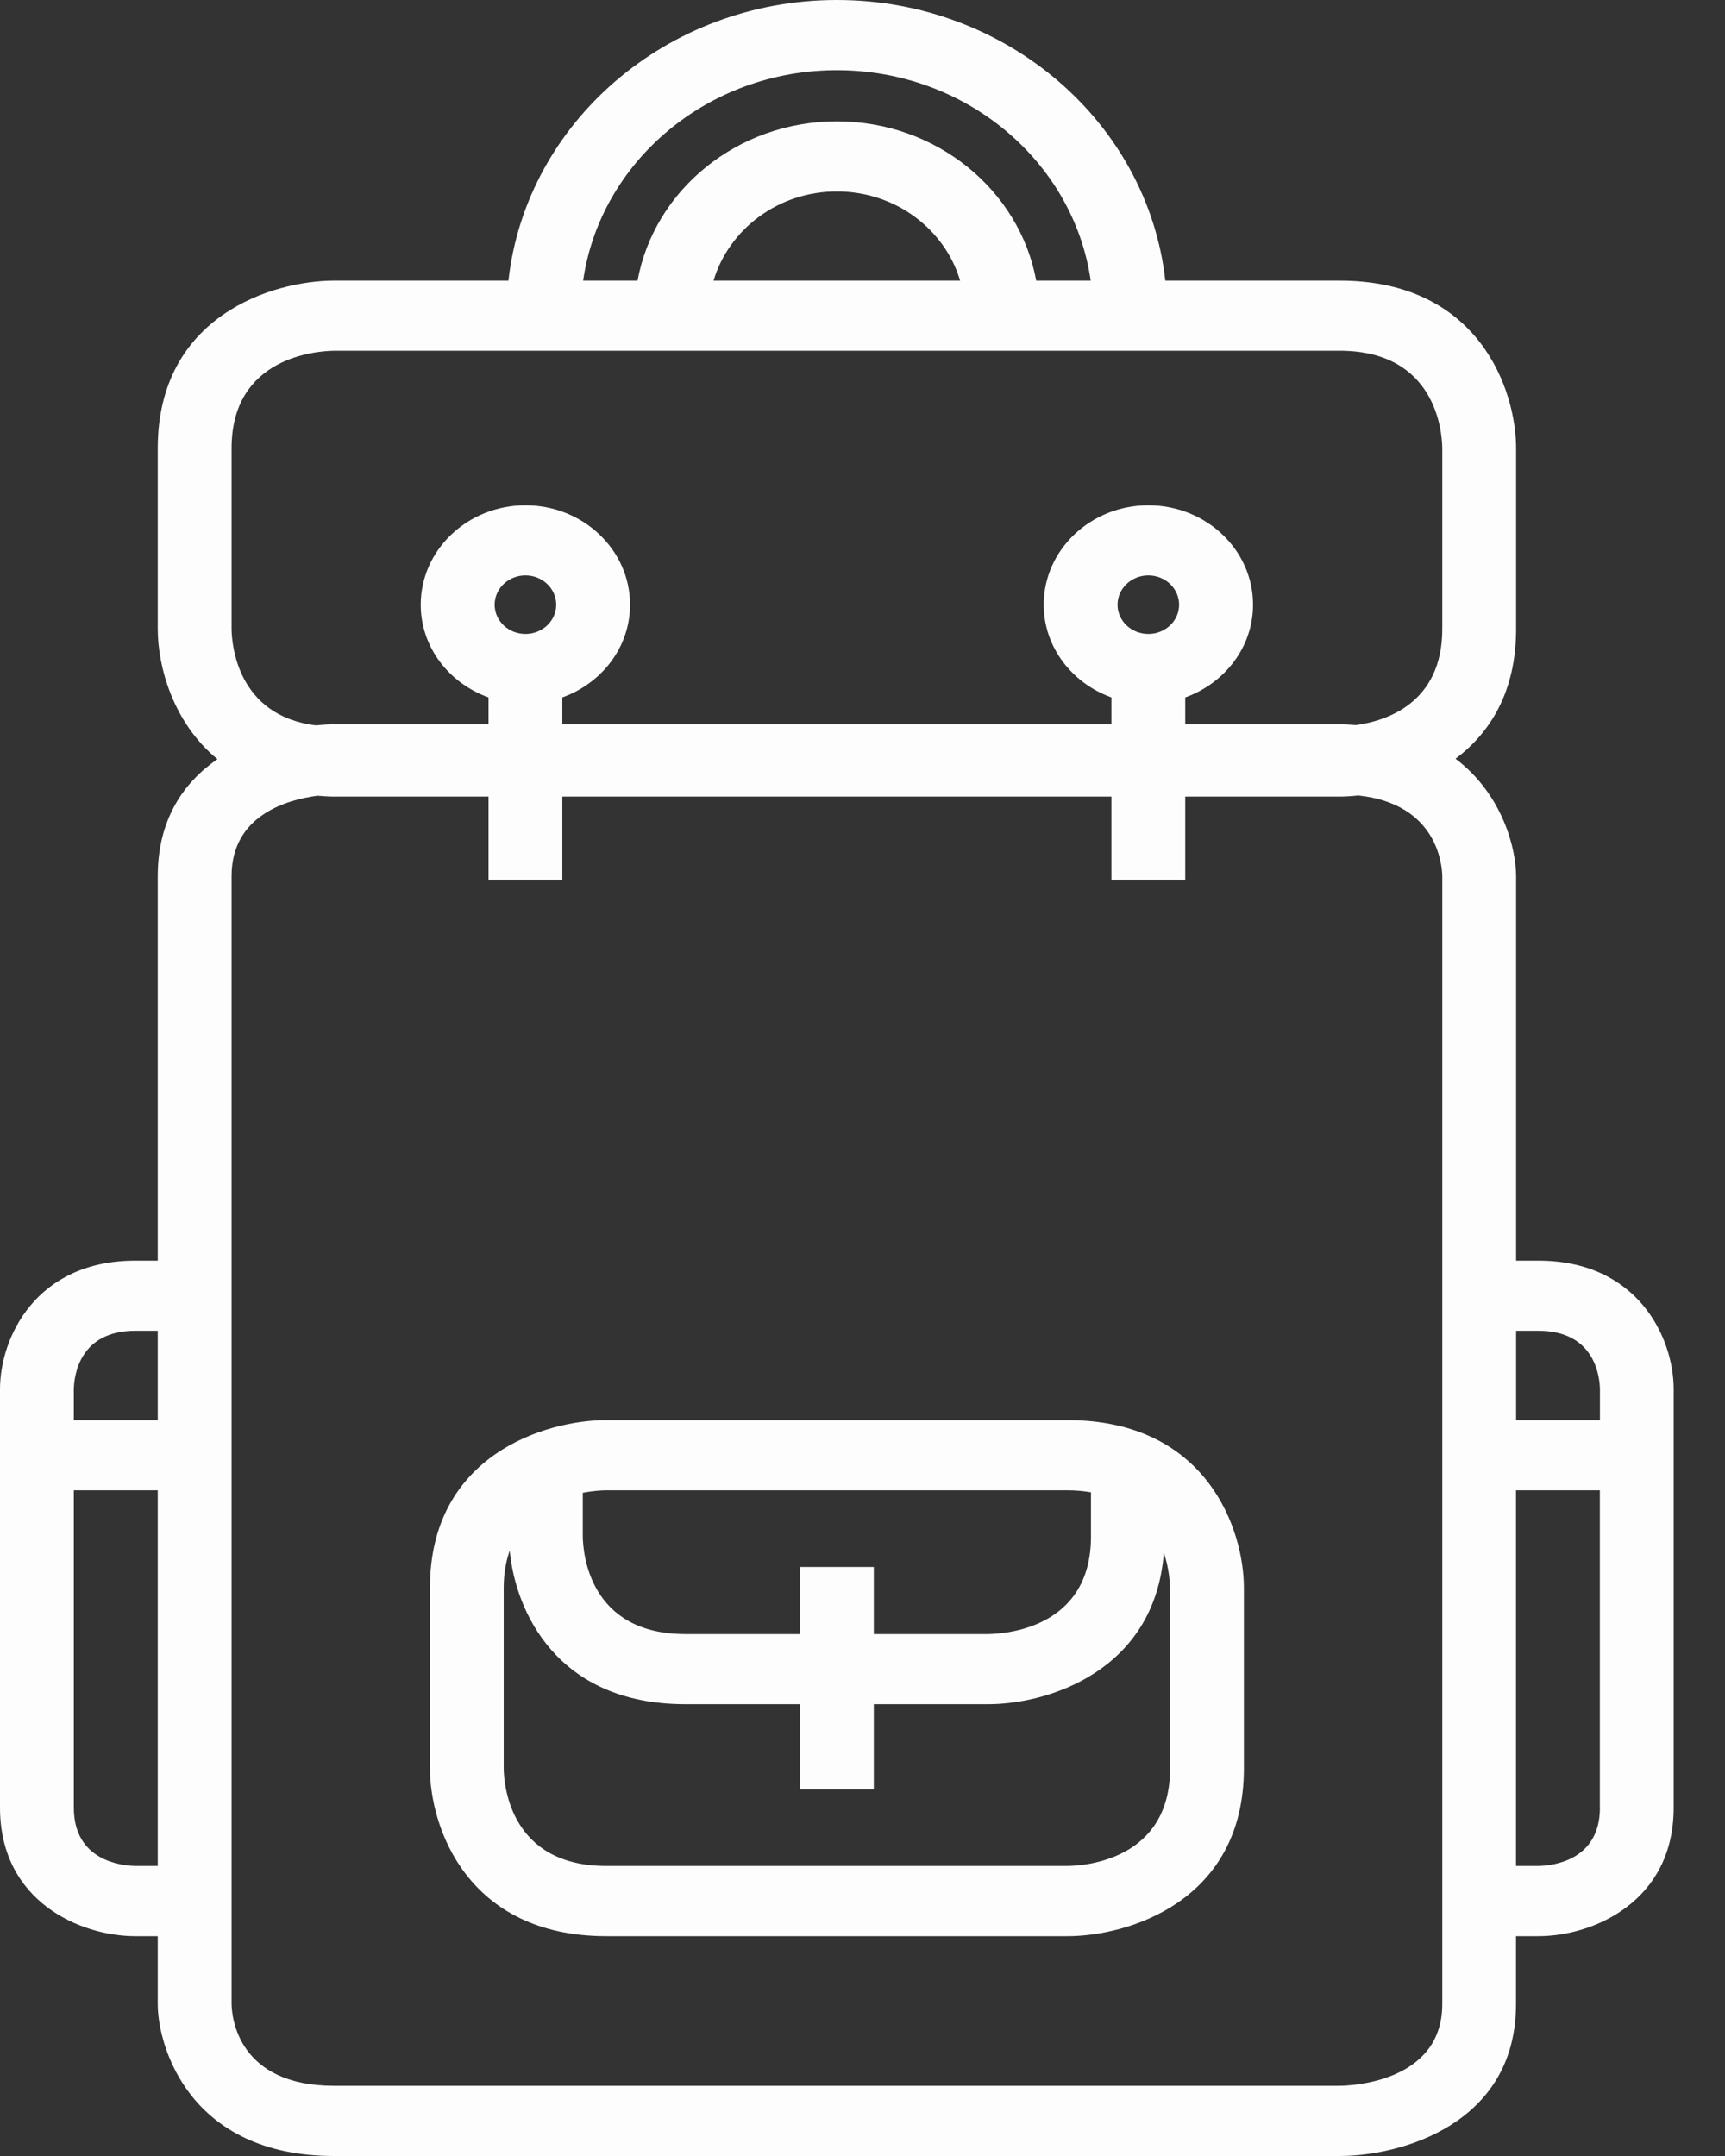 <svg width="20" height="25" viewBox="0 0 20 25" fill="none" xmlns="http://www.w3.org/2000/svg">
<rect x="0" y="0" width="20" height="25" fill="#333333" stroke="none"/>
<path d="M12.376 16.467H7.031C6.324 16.467 4.985 16.873 4.985 18.411V20.507C4.985 21.18 5.412 22.451 7.031 22.451H12.376C13.083 22.451 14.422 22.045 14.422 20.507V18.411C14.422 17.738 13.994 16.467 12.376 16.467ZM12.376 17.281C12.476 17.281 12.565 17.29 12.649 17.304V17.818C12.649 18.879 11.659 18.945 11.457 18.948H10.131V18.17H9.275V18.948H7.946C6.828 18.948 6.76 18.004 6.757 17.818V17.31C6.88 17.286 6.981 17.281 7.031 17.281H12.376V17.281ZM13.566 20.507C13.566 21.568 12.576 21.635 12.375 21.637H7.031C5.912 21.637 5.843 20.694 5.84 20.507V18.411C5.84 18.243 5.867 18.102 5.91 17.98C5.974 18.676 6.452 19.761 7.946 19.761H9.275V20.748H10.131V19.761H11.459C12.136 19.761 13.388 19.386 13.494 18.005C13.554 18.185 13.564 18.345 13.565 18.411V20.507H13.566Z" fill="#FDFDFD"/>
<path d="M17.836 14.618H17.578V10.16C17.578 9.846 17.425 9.214 16.876 8.798C17.272 8.501 17.578 8.027 17.578 7.294V5.198C17.578 4.526 17.15 3.254 15.532 3.254H13.511C13.308 1.428 11.678 0 9.703 0C7.728 0 6.098 1.428 5.895 3.254H3.875C3.167 3.254 1.829 3.66 1.829 5.198V7.294C1.829 7.715 1.997 8.372 2.521 8.803C2.13 9.072 1.829 9.5 1.829 10.16V14.618H1.569C0.418 14.618 0 15.509 0 16.109V20.96C0 22.054 0.938 22.451 1.569 22.451H1.829V23.239C1.829 23.729 2.196 25 3.875 25H15.531C16.239 25 17.577 24.632 17.577 23.239V22.451H17.836C18.467 22.451 19.405 22.054 19.405 20.96V16.109C19.405 15.509 18.987 14.618 17.836 14.618ZM1.829 21.637H1.572C1.403 21.634 0.856 21.575 0.856 20.96V17.281H1.829V21.637ZM1.829 16.467H0.856V16.109C0.859 15.953 0.92 15.431 1.569 15.431H1.829V16.467ZM9.703 0.814C11.206 0.814 12.447 1.878 12.646 3.254H12.014C11.821 2.207 10.86 1.407 9.703 1.407C8.546 1.407 7.584 2.206 7.392 3.254H6.761C6.959 1.878 8.201 0.814 9.703 0.814ZM11.132 3.254H8.273C8.451 2.66 9.021 2.22 9.703 2.22C10.385 2.22 10.955 2.66 11.132 3.254ZM2.685 7.294V5.198C2.685 4.135 3.678 4.07 3.875 4.067H15.532C16.651 4.067 16.72 5.011 16.722 5.198V7.294C16.722 8.15 16.078 8.358 15.723 8.408C15.66 8.404 15.599 8.399 15.532 8.399H13.742V8.087C14.2 7.922 14.528 7.504 14.528 7.012C14.528 6.376 13.984 5.859 13.314 5.859C12.645 5.859 12.101 6.376 12.101 7.012C12.101 7.504 12.429 7.922 12.886 8.087V8.399H6.52V8.087C6.978 7.922 7.305 7.504 7.305 7.012C7.305 6.376 6.761 5.859 6.092 5.859C5.423 5.859 4.878 6.376 4.878 7.012C4.878 7.504 5.206 7.922 5.664 8.087V8.399H3.875C3.809 8.399 3.736 8.404 3.661 8.411C2.748 8.298 2.687 7.468 2.685 7.294ZM5.735 7.012C5.735 6.825 5.895 6.672 6.092 6.672C6.289 6.672 6.449 6.825 6.449 7.012C6.449 7.199 6.289 7.351 6.092 7.351C5.895 7.351 5.735 7.199 5.735 7.012ZM12.957 7.012C12.957 6.825 13.117 6.672 13.314 6.672C13.511 6.672 13.671 6.825 13.671 7.012C13.671 7.199 13.511 7.351 13.314 7.351C13.117 7.351 12.957 7.199 12.957 7.012ZM16.722 23.239C16.722 24.148 15.655 24.185 15.531 24.186H3.875C2.76 24.186 2.688 23.394 2.685 23.239V10.159C2.685 9.448 3.338 9.272 3.68 9.227C3.744 9.232 3.807 9.237 3.875 9.237H5.664V10.2H6.52V9.237H12.886V10.2H13.742V9.237H15.531C15.598 9.237 15.672 9.232 15.748 9.224C16.655 9.32 16.719 10.015 16.722 10.159V23.239V23.239ZM18.55 20.96C18.55 21.575 18.003 21.634 17.834 21.637H17.577V17.281H18.549V20.96H18.55ZM18.55 16.467H17.578V15.431H17.836C18.486 15.431 18.547 15.953 18.55 16.109V16.467Z" fill="#FDFDFD"/>
</svg>
